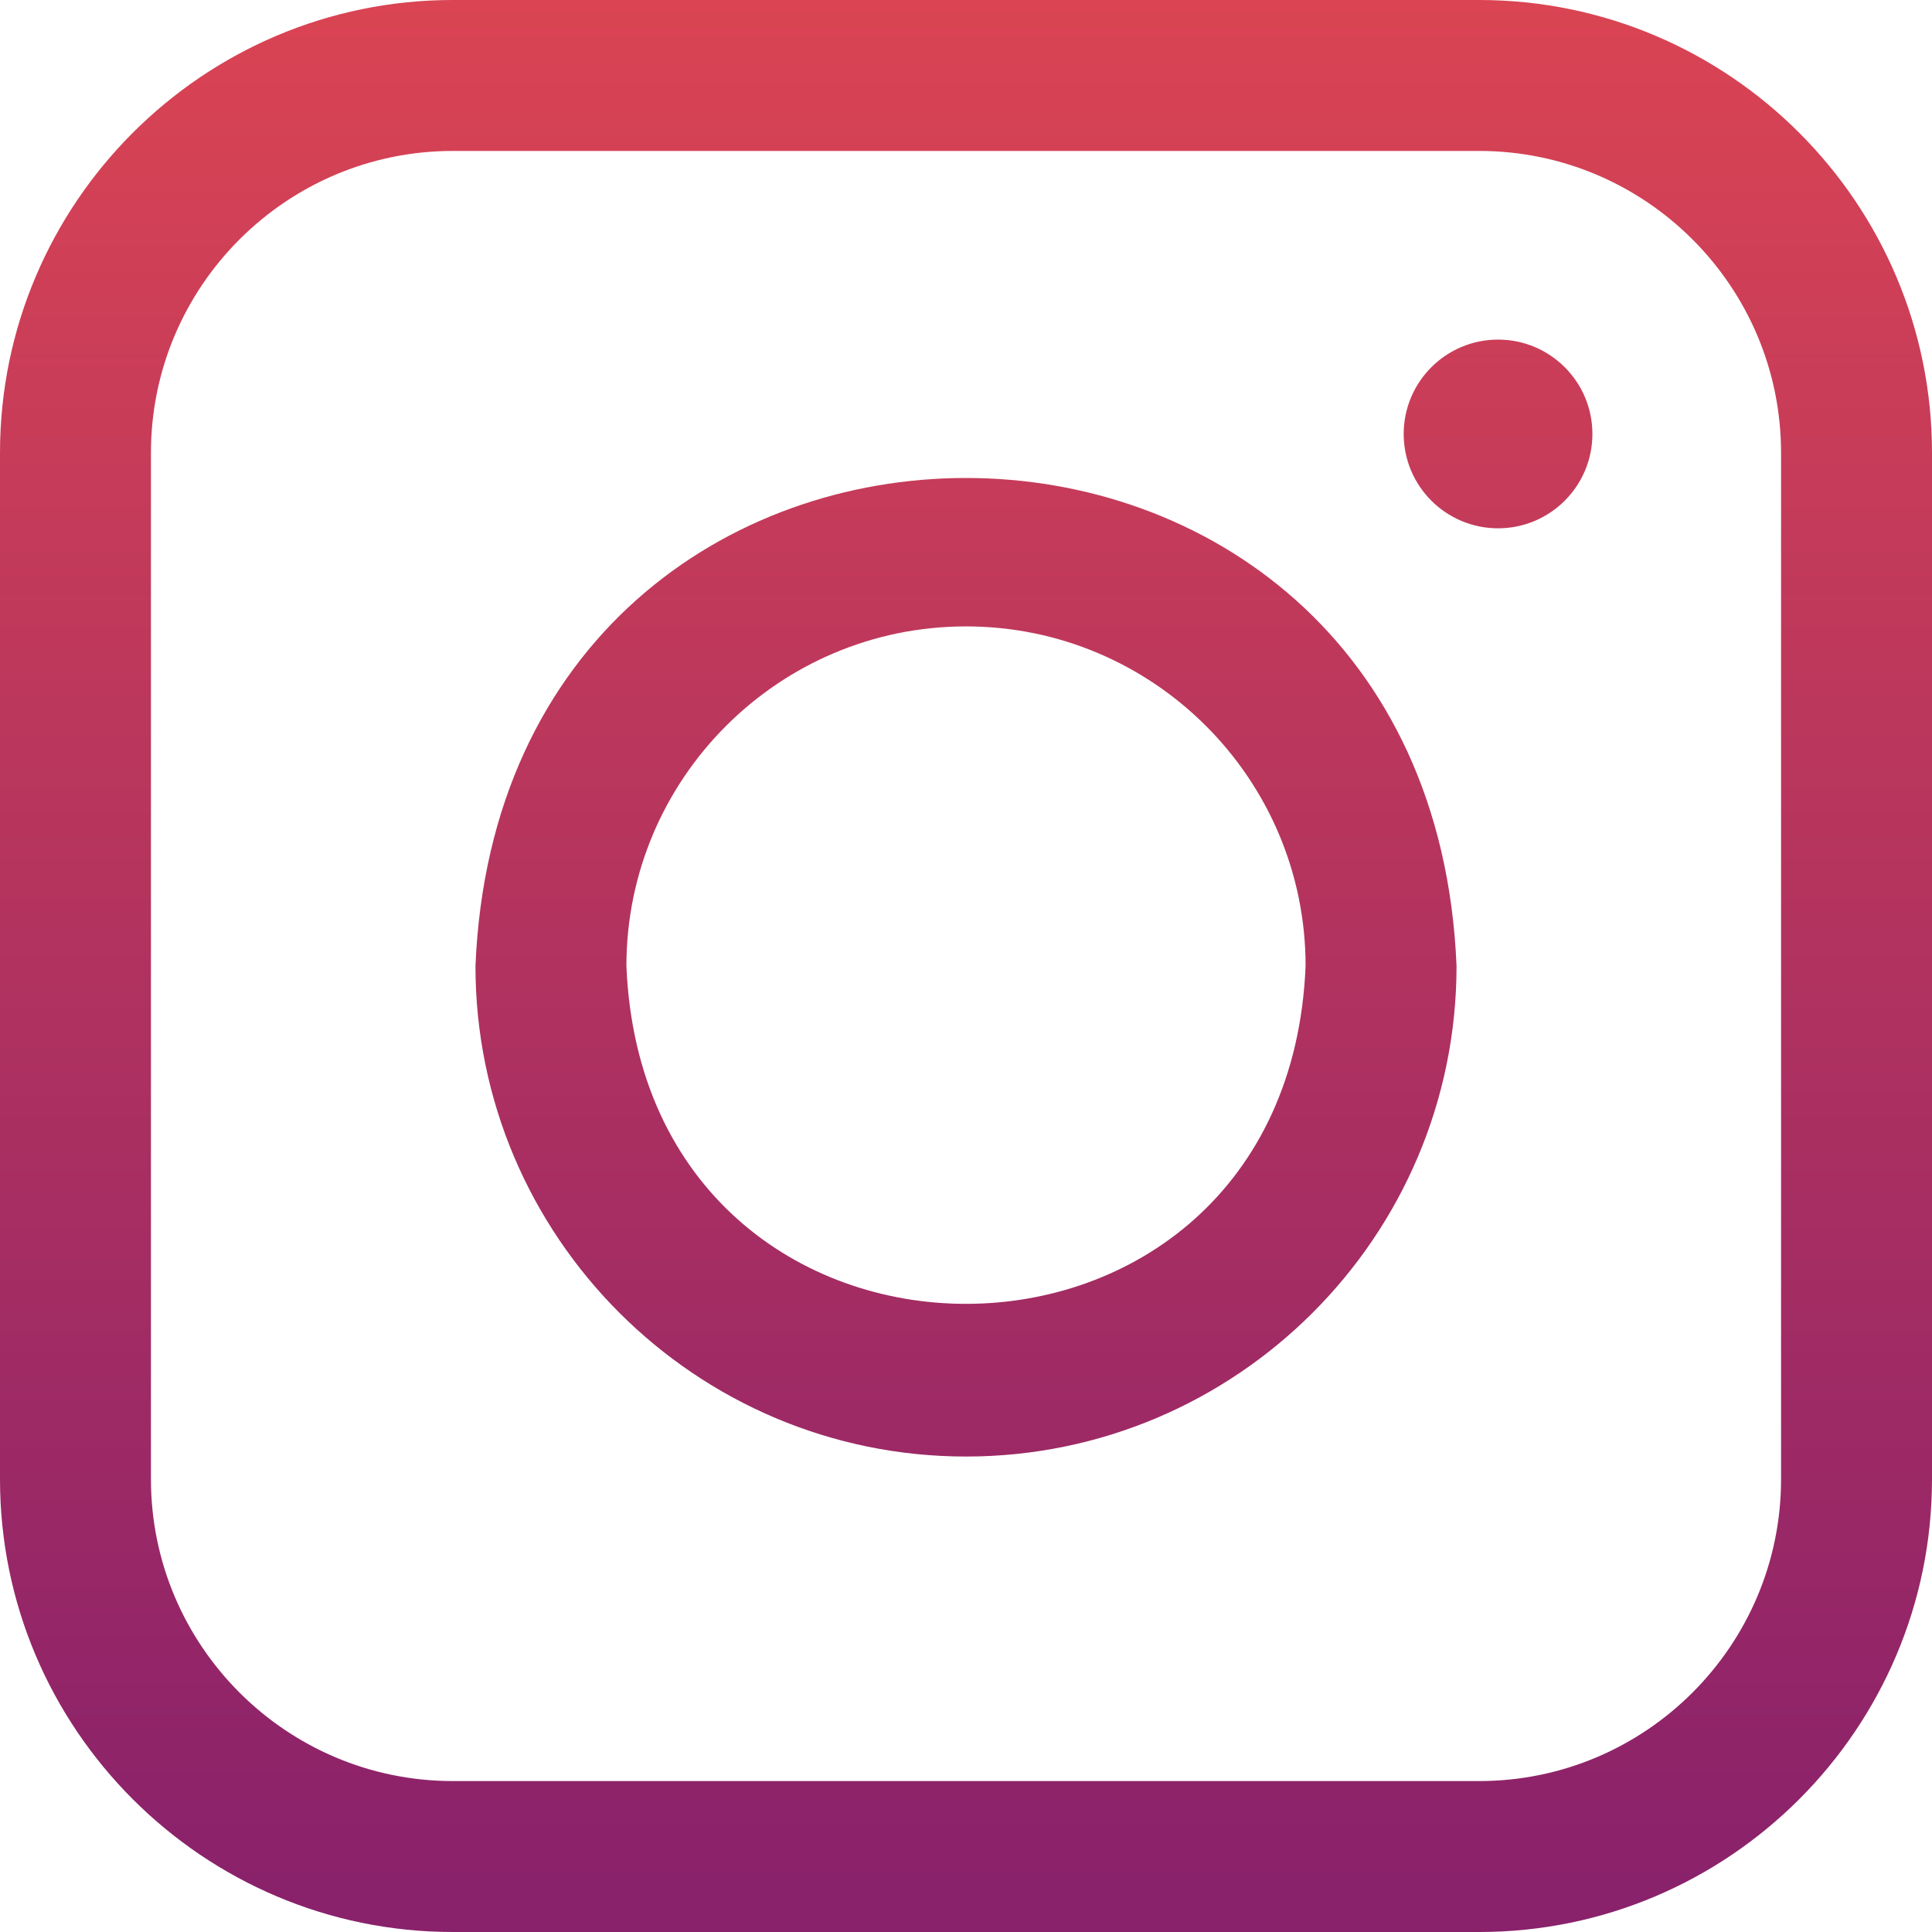 <svg width="40" height="40" viewBox="0 0 40 40" fill="none" xmlns="http://www.w3.org/2000/svg">
<path d="M30.625 40H9.375C4.206 40 0 35.794 0 30.625V9.375C0 4.206 4.206 0 9.375 0H30.625C35.794 0 40 4.206 40 9.375V30.625C40 35.794 35.794 40 30.625 40ZM9.375 3.125C5.929 3.125 3.125 5.929 3.125 9.375V30.625C3.125 34.071 5.929 36.875 9.375 36.875H30.625C34.071 36.875 36.875 34.071 36.875 30.625V9.375C36.875 5.929 34.071 3.125 30.625 3.125H9.375ZM31.016 7.031C29.937 7.031 29.062 7.906 29.062 8.984C29.062 10.063 29.937 10.938 31.016 10.938C32.094 10.938 32.969 10.063 32.969 8.984C32.969 7.906 32.094 7.031 31.016 7.031ZM20 30.156C14.4 30.156 9.844 25.6 9.844 20C10.402 6.526 29.601 6.53 30.156 20C30.156 25.6 25.6 30.156 20 30.156ZM20 12.969C16.123 12.969 12.969 16.123 12.969 20C13.355 29.328 26.646 29.325 27.031 20C27.031 16.123 23.877 12.969 20 12.969Z" fill="url(#paint0_linear)"/>
<defs>
<linearGradient id="paint0_linear" x1="20" y1="0" x2="20.001" y2="40" gradientUnits="userSpaceOnUse">
<stop stop-color="#DA4453"/>
<stop offset="0.987" stop-color="#89216B"/>
</linearGradient>
</defs>
</svg>
